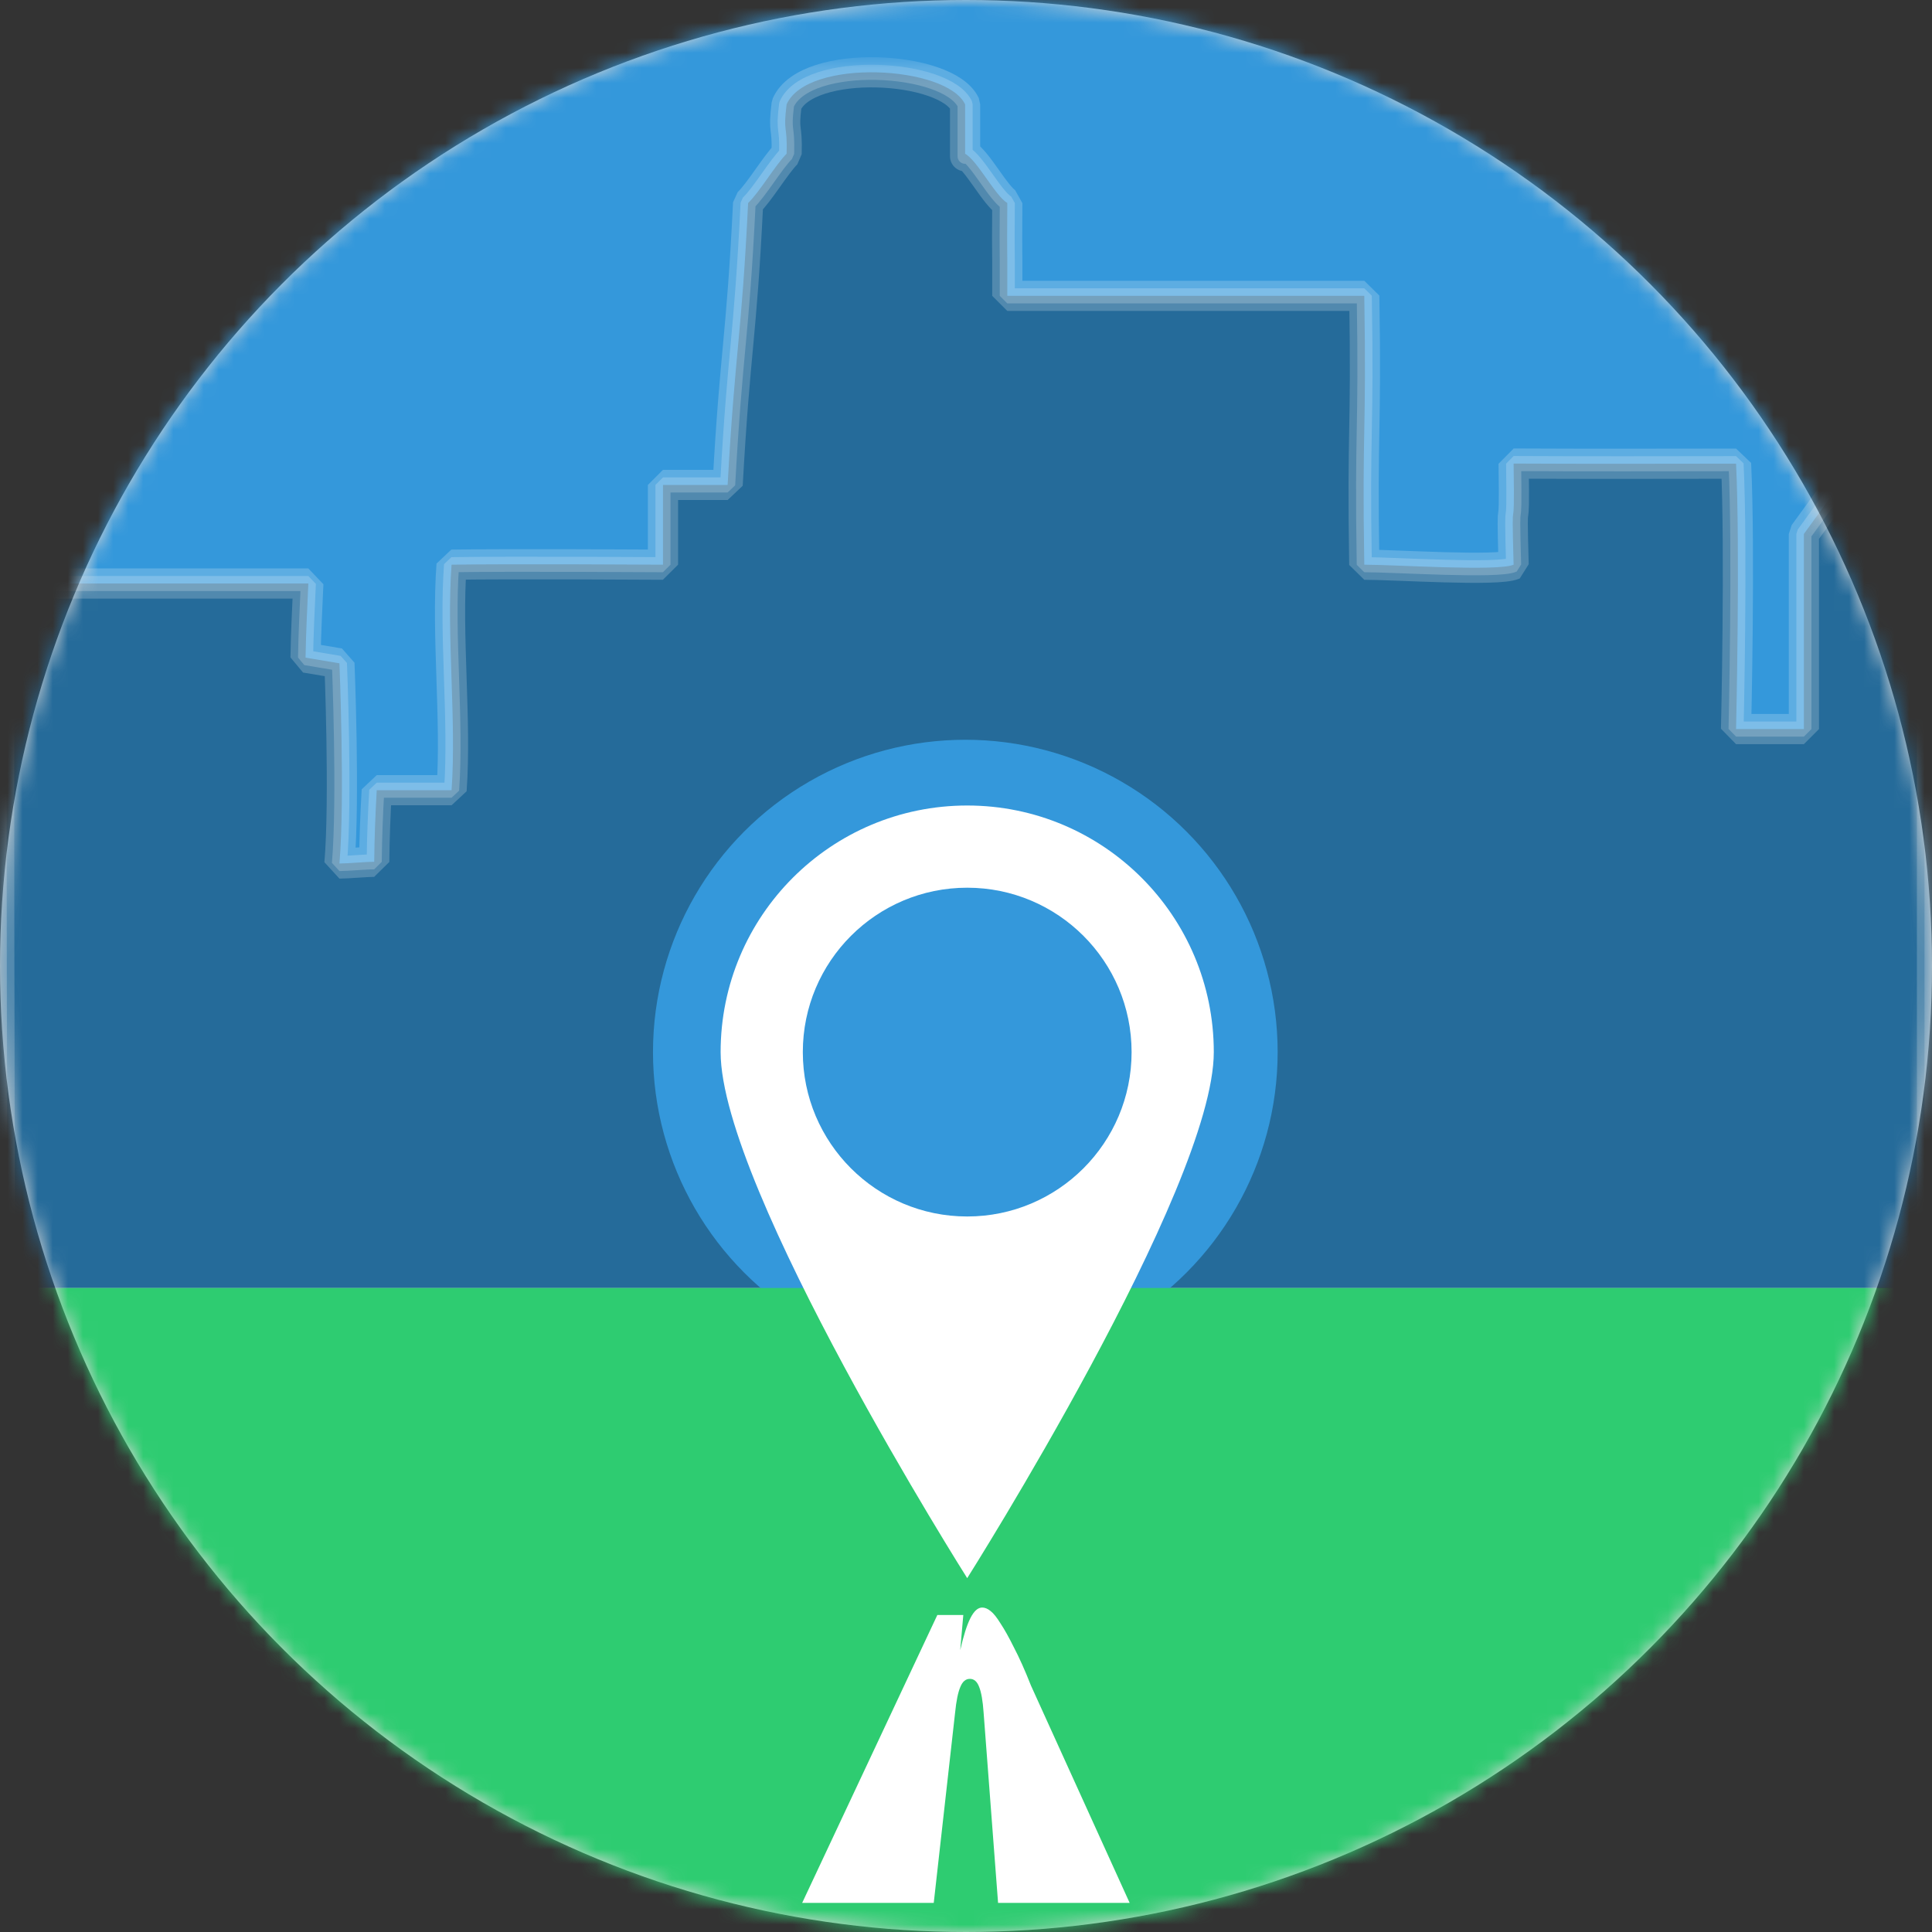 <?xml version="1.0" encoding="UTF-8" standalone="no"?>
<svg width="128px" height="128px" viewBox="0 0 128 128" version="1.1" xmlns="http://www.w3.org/2000/svg" xmlns:xlink="http://www.w3.org/1999/xlink">
    <rect x="0" y="0" width="128" height="128" fill="#333333" stroke="none"/>
    <!-- Generator: Sketch 41.2 (35397) - http://www.bohemiancoding.com/sketch -->
    <title>gmi_logo_128</title>
    <desc>Created with Sketch.</desc>
    <defs>
        <circle id="path-1" cx="64" cy="64" r="64"></circle>
        <path d="M52.24,6.916 C51.999,8.875 52.301,8.219 52.24,10.184 C51.497,10.933 50.45,12.721 49.69,13.451 C49.238,22.652 48.844,22.931 48.333,32.128 C47.072,32.128 44.049,32.128 44.049,32.128 L44.049,37.412 C44.049,37.412 34,37.348 30.043,37.412 C29.695,42.072 30.376,47.693 30.043,52.352 L25.086,52.352 C24.996,53.929 24.933,55.514 24.918,57.098 C24.362,57.094 23.171,57.21 22.613,57.21 C22.981,52.947 22.613,43.947 22.613,43.947 C22.613,43.947 21.73,43.799 20.368,43.572 C20.396,41.932 20.478,40.299 20.553,38.66 C14.355,38.665 6.328,38.653 0.125,38.66 C-0.005,40.343 0.125,85.333 0.125,85.333 L128.125,85.333 L128.125,35.374 L123.023,30.712 L119.638,35.374 L119.638,48.303 L115.143,48.303 C115.143,48.303 115.42,36.42 115.143,30.719 C110.23,30.725 105.319,30.738 100.406,30.712 C100.495,36.596 100.24,31.53 100.406,37.412 C99.373,37.87 92.56,37.412 90.512,37.412 C90.358,28.154 90.666,28.859 90.512,19.601 L66.861,19.601 C66.87,14.875 66.833,18.175 66.861,13.451 C66.06,12.97 64.881,10.64 64.065,10.184 C64.065,7.789 64.065,13.808 64.065,6.916 C62.845,4.333 53.6,3.838 52.24,6.916 Z" id="path-3"></path>
        <mask id="mask-4" maskContentUnits="userSpaceOnUse" maskUnits="objectBoundingBox" x="-0.5" y="-0.5" width="129.058" height="81.544">
            <rect x="-0.433" y="4.289" width="129.058" height="81.544" fill="white"></rect>
            <use xlink:href="#path-3" fill="black"></use>
        </mask>
        <mask id="mask-5" maskContentUnits="userSpaceOnUse" maskUnits="objectBoundingBox" x="-1" y="-1" width="130.058" height="82.544">
            <rect x="-0.933" y="3.789" width="130.058" height="82.544" fill="white"></rect>
            <use xlink:href="#path-3" fill="black"></use>
        </mask>
        <circle id="path-6" cx="64.205" cy="69.704" r="10.891"></circle>
    </defs>
    <g id="Desktop" stroke="none" stroke-width="1" fill="none" fill-rule="evenodd">
        <g id="gmi_logo_128" transform="translate(-1, -1)">
            <g id="gmi_logo" transform="translate(1, 1)">
                <mask id="mask-2" fill="white">
                    <use xlink:href="#path-1"></use>
                </mask>
                <use id="Mask" fill="#D8D8D8" xlink:href="#path-1"></use>
                <g id="LoadingScreen" mask="url(#mask-2)">
                    <g transform="translate(-0.125, 0)">
                        <polygon id="Polygon-2" stroke="none" fill="#D8D8D8" fill-rule="evenodd" points="30.62 0 93.79 0 124.285 30.495 124.285 93.665 93.79 124.16 30.62 124.16 0.125 93.665 0.125 30.495"></polygon>
                        <rect id="Rectangle-243" stroke="none" fill="#3498DB" fill-rule="evenodd" x="0.125" y="0" width="128" height="85.333"></rect>
                        <g id="path562" stroke="none" fill="none">
                            <use fill-opacity="0.3" fill="#000000" fill-rule="evenodd" xlink:href="#path-3"></use>
                            <use stroke-opacity="0.2" stroke="#FFFFFF" mask="url(#mask-4)" stroke-width="1" stroke-linecap="round" stroke-linejoin="bevel" xlink:href="#path-3"></use>
                            <use stroke-opacity="0.2" stroke="#FFFFFF" mask="url(#mask-5)" stroke-width="2" stroke-linecap="round" stroke-linejoin="bevel" xlink:href="#path-3"></use>
                        </g>
                        <circle id="Oval-52" stroke="none" fill="#3498DB" fill-rule="evenodd" cx="64.08" cy="69.704" r="20.693"></circle>
                        <rect id="Rectangle-242" stroke="none" fill="#2ECC71" fill-rule="evenodd" x="0.125" y="85.333" width="128" height="42.667"></rect>
                        <path d="M64.205,104.556 C64.205,104.556 80.542,78.726 80.542,69.704 C80.542,60.681 73.228,53.367 64.205,53.367 C55.182,53.367 47.868,60.681 47.868,69.704 C47.868,78.726 64.205,104.556 64.205,104.556 Z" id="Oval-70" stroke="none" fill="#FFFFFF" fill-rule="evenodd" transform="translate(64.205, 78.961) scale(-1, 1) translate(-64.205, -78.961) "></path>
                        <path d="M63.401,113.486 C63.48,112.686 63.599,112.111 63.753,111.758 C63.897,111.405 64.105,111.229 64.381,111.229 C64.658,111.229 64.86,111.405 64.994,111.758 C65.137,112.111 65.239,112.686 65.293,113.486 L66.25,126.073 L74.968,126.073 L68.435,111.687 C68.028,110.653 67.646,109.807 67.301,109.149 C66.975,108.491 66.68,107.962 66.415,107.562 C66.169,107.163 65.95,106.886 65.752,106.734 C65.562,106.581 65.38,106.504 65.199,106.504 C64.619,106.504 64.172,107.445 63.743,109.325 L63.946,106.998 L62.226,106.998 L53.27,126.073 L61.988,126.073 L63.401,113.486 Z" id="n" stroke="none" fill="#FFFFFF" fill-rule="evenodd"></path>
                        <mask id="mask-7" fill="white">
                            <use xlink:href="#path-6"></use>
                        </mask>
                        <use id="Oval-71" stroke="none" fill="#3498DB" fill-rule="evenodd" xlink:href="#path-6"></use>
                    </g>
                </g>
            </g>
        </g>
    </g>
</svg>